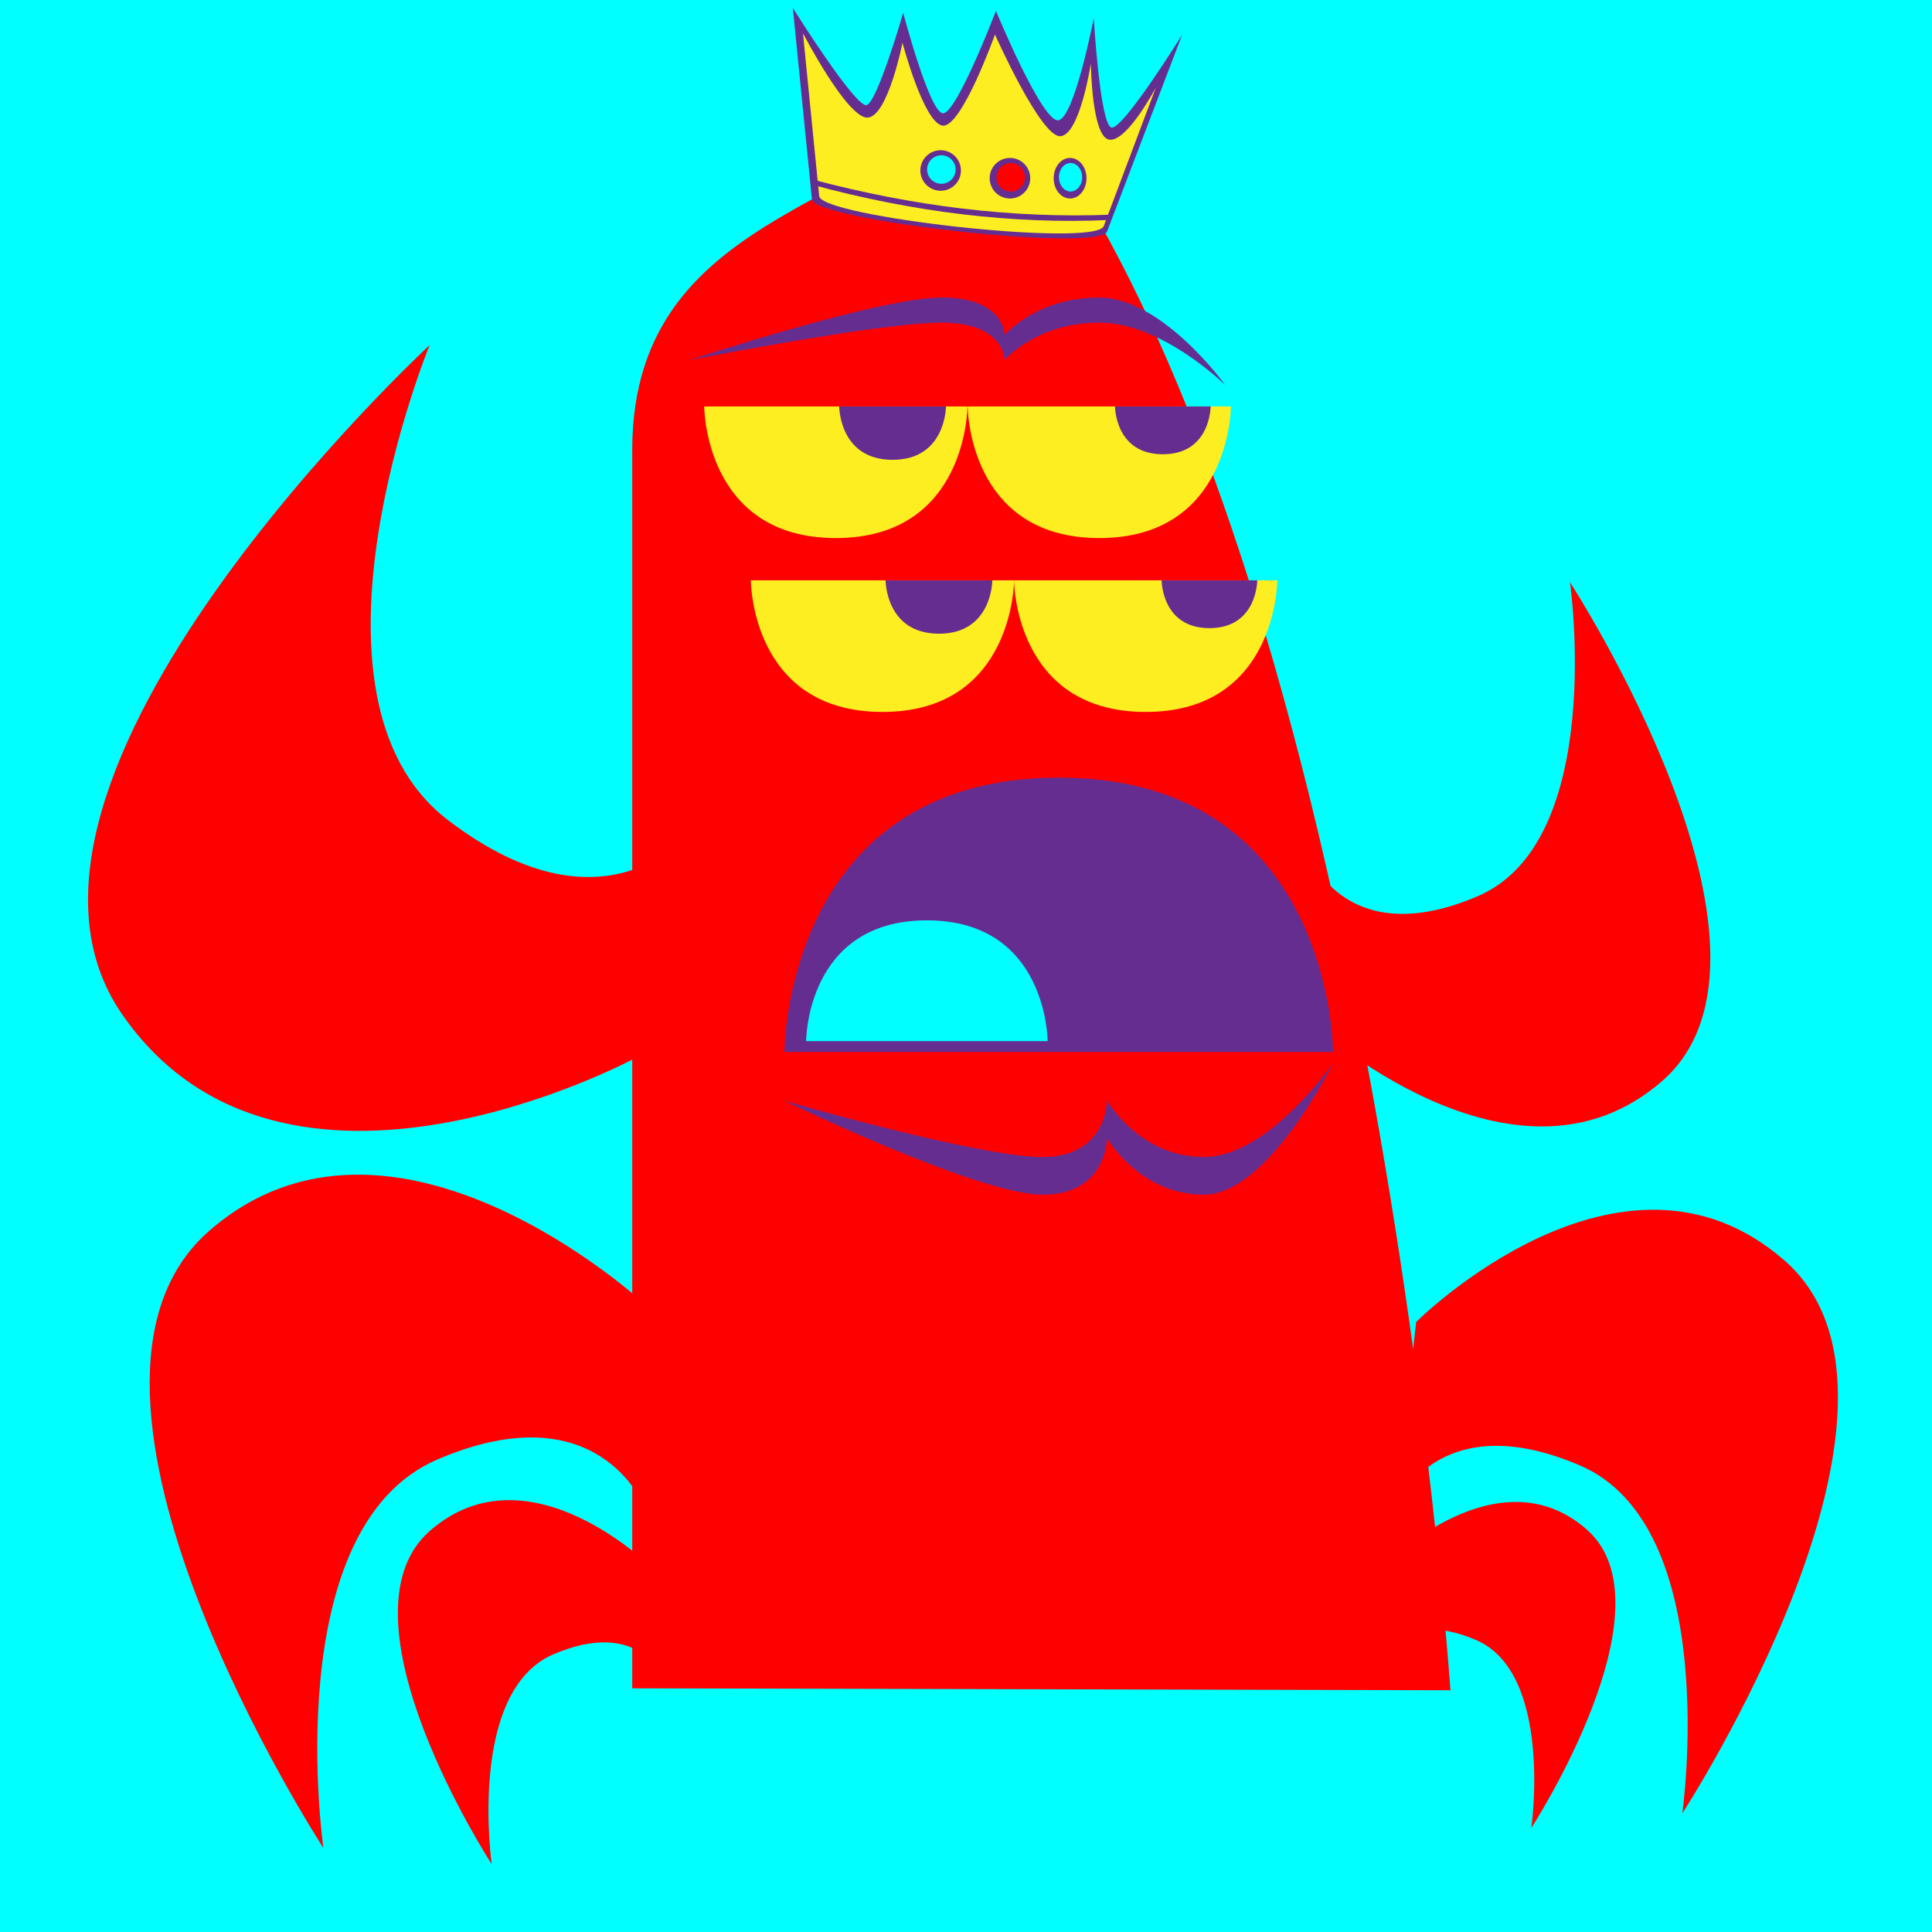 <?xml version="1.0" encoding="utf-8"?>
<!-- Generator: Adobe Illustrator 26.0.1, SVG Export Plug-In . SVG Version: 6.00 Build 0)  -->
<svg version="1.1" id="Layer_1" xmlns="http://www.w3.org/2000/svg" xmlns:xlink="http://www.w3.org/1999/xlink" x="0px" y="0px"
	 viewBox="0 0 800 800" style="enable-background:new 0 0 800 800;" xml:space="preserve">
<style type="text/css">
	.st0{fill:#00FFFF;}
	.st1{fill:#FF0000;}
	.st2{fill:#662D91;}
	.st3{fill:#FCEE21;}
</style>
<g id="Layer_2_00000062913949966627425780000003742623369880105111_">
	<rect class="st0" width="800" height="800"/>
</g>
<path class="st1" d="M287.7,342.5c0,0-35.2,48.4-102.3-3s-7.5-196.6-7.5-196.6s-194.4,179.9-127.4,277s213,18,213,18L287.7,342.5z"
	/>
<path class="st1" d="M543.1,355.8c0,0,15.3,38.2,68.8,15.3c53.5-22.9,38.2-130,38.2-130s99.4,153,38.2,206.5s-145.3-24-145.3-24
	L543.1,355.8z"/>
<path class="st1" d="M409,26.1c-32.8,61.3-147.2,55.6-147.2,160.2s0,512.8,0,512.8l338.8,0.8C600.6,700,566.5,201.5,409,26.1z"/>
<path class="st1" d="M577.9,623.8c0,0,17-42.4,76.3-17s42.4,144.1,42.4,144.1S806.8,581.4,739,522c-67.8-59.3-152.6,25.4-152.6,25.4
	L577.9,623.8z"/>
<path class="st1" d="M570,688.3c0,0,9.2-22.9,41.2-9.2s22.9,77.8,22.9,77.8s59.5-91.6,22.9-123.6S574.6,647,574.6,647L570,688.3z"/>
<path class="st1" d="M266.4,623.2c0,0-18.9-47.3-85.2-18.9s-47.3,160.9-47.3,160.9s-123-189.3-47.3-255.5s179.7,29.7,179.7,29.7
	L266.4,623.2z"/>
<path class="st1" d="M275.2,695.2c0,0-10.2-25.6-46-10.2c-35.8,15.3-25.6,86.9-25.6,86.9s-66.4-102.2-25.6-138
	c40.9-35.8,92,15.3,92,15.3L275.2,695.2z"/>
<path class="st2" d="M552,435.6c0,0,0-113.6-113.6-113.6S324.8,435.6,324.8,435.6H552z"/>
<path class="st0" d="M433.8,431.1c0,0,0-50-50-50s-50,50-50,50H433.8z"/>
<g>
	<path class="st3" d="M310.9,240.3c0,0,0,54.5,54.5,54.5s54.5-54.5,54.5-54.5L310.9,240.3L310.9,240.3z"/>
	<path class="st3" d="M419.9,240.3c0,0,0,54.5,54.5,54.5s54.5-54.5,54.5-54.5L419.9,240.3L419.9,240.3z"/>
	<path class="st2" d="M481,240.3c0,0,0,19.8,19.8,19.8s19.8-19.8,19.8-19.8H481z"/>
	<path class="st2" d="M366.7,240.3c0,0,0,22.1,22.1,22.1s22.1-22.1,22.1-22.1L366.7,240.3L366.7,240.3z"/>
</g>
<g>
	<path class="st3" d="M291.6,168.3c0,0,0,54.5,54.5,54.5s54.5-54.5,54.5-54.5H291.6z"/>
	<path class="st3" d="M400.7,168.3c0,0,0,54.5,54.5,54.5s54.5-54.5,54.5-54.5H400.7z"/>
	<path class="st2" d="M461.7,168.3c0,0,0,19.8,19.8,19.8s19.8-19.8,19.8-19.8H461.7z"/>
	<path class="st2" d="M347.5,168.3c0,0,0,22.1,22.1,22.1s22.1-22.1,22.1-22.1H347.5z"/>
</g>
<path class="st2" d="M324.8,455.8c0,0,80.2,38.9,106.9,38.9s26.7-23.4,26.7-23.4s13.4,23.4,40.1,23.4s53.5-54.5,53.5-54.5
	s-26.7,38.9-53.5,38.9s-40.1-23.4-40.1-23.4s0,23.4-26.7,23.4C405,479.1,324.8,455.8,324.8,455.8z"/>
<path class="st2" d="M285.5,149.1c0,0,78.3-25.9,104.4-25.9s26.1,15.5,26.1,15.5s13.1-15.5,39.2-15.5s52.2,36.3,52.2,36.3
	s-26.1-25.9-52.2-25.9S416,149.1,416,149.1s0-15.5-26.1-15.5S285.5,149.1,285.5,149.1z"/>
<path class="st2" d="M458.4,95.9c-4,8.8-122.3-4.9-122.2-13.4l-7.9-79.2c0,0,26.1,41.7,30.6,40.2S374,5.3,374,5.3
	s10.8,41.1,16.4,41.6s22-42.4,22-42.4s19.2,46.5,25.9,45.3c6.7-1.3,14.6-42.3,14.6-42.3s2.6,44.1,7.3,45.3s29.3-38.4,29.3-38.4
	L458.4,95.9z"/>
<path class="st3" d="M457,93.7c-4,8.8-117.8-4-117.8-12.6l-6.7-67.3c0,0,18.4,35.4,26.8,34.9c8.4-0.6,14.4-31,14.4-31
	s8.7,32.9,16.5,34.3s21.8-37.7,21.8-37.7s19,42.7,27.1,42.1c8.1-0.6,12.6-30.1,12.6-30.1s0.3,30.1,7.5,31.5
	c7.3,1.4,19.4-21.5,19.4-21.5L457,93.7z"/>
<path class="st2" d="M459.9,88.9c-41.1,1.6-82.1-3.6-123.2-14.5v2.2c41.4,11.2,82.3,16.3,122.6,14.5L459.9,88.9z"/>
<circle class="st2" cx="418.2" cy="73.8" r="8.4"/>
<circle class="st1" cx="418.5" cy="73.4" r="5.9"/>
<circle class="st2" cx="389.5" cy="70.6" r="8.4"/>
<circle class="st0" cx="389.8" cy="70.2" r="5.9"/>
<ellipse class="st2" cx="443.1" cy="73.8" rx="6.8" ry="8.4"/>
<ellipse class="st0" cx="443.3" cy="73.4" rx="4.8" ry="5.9"/>
</svg>
